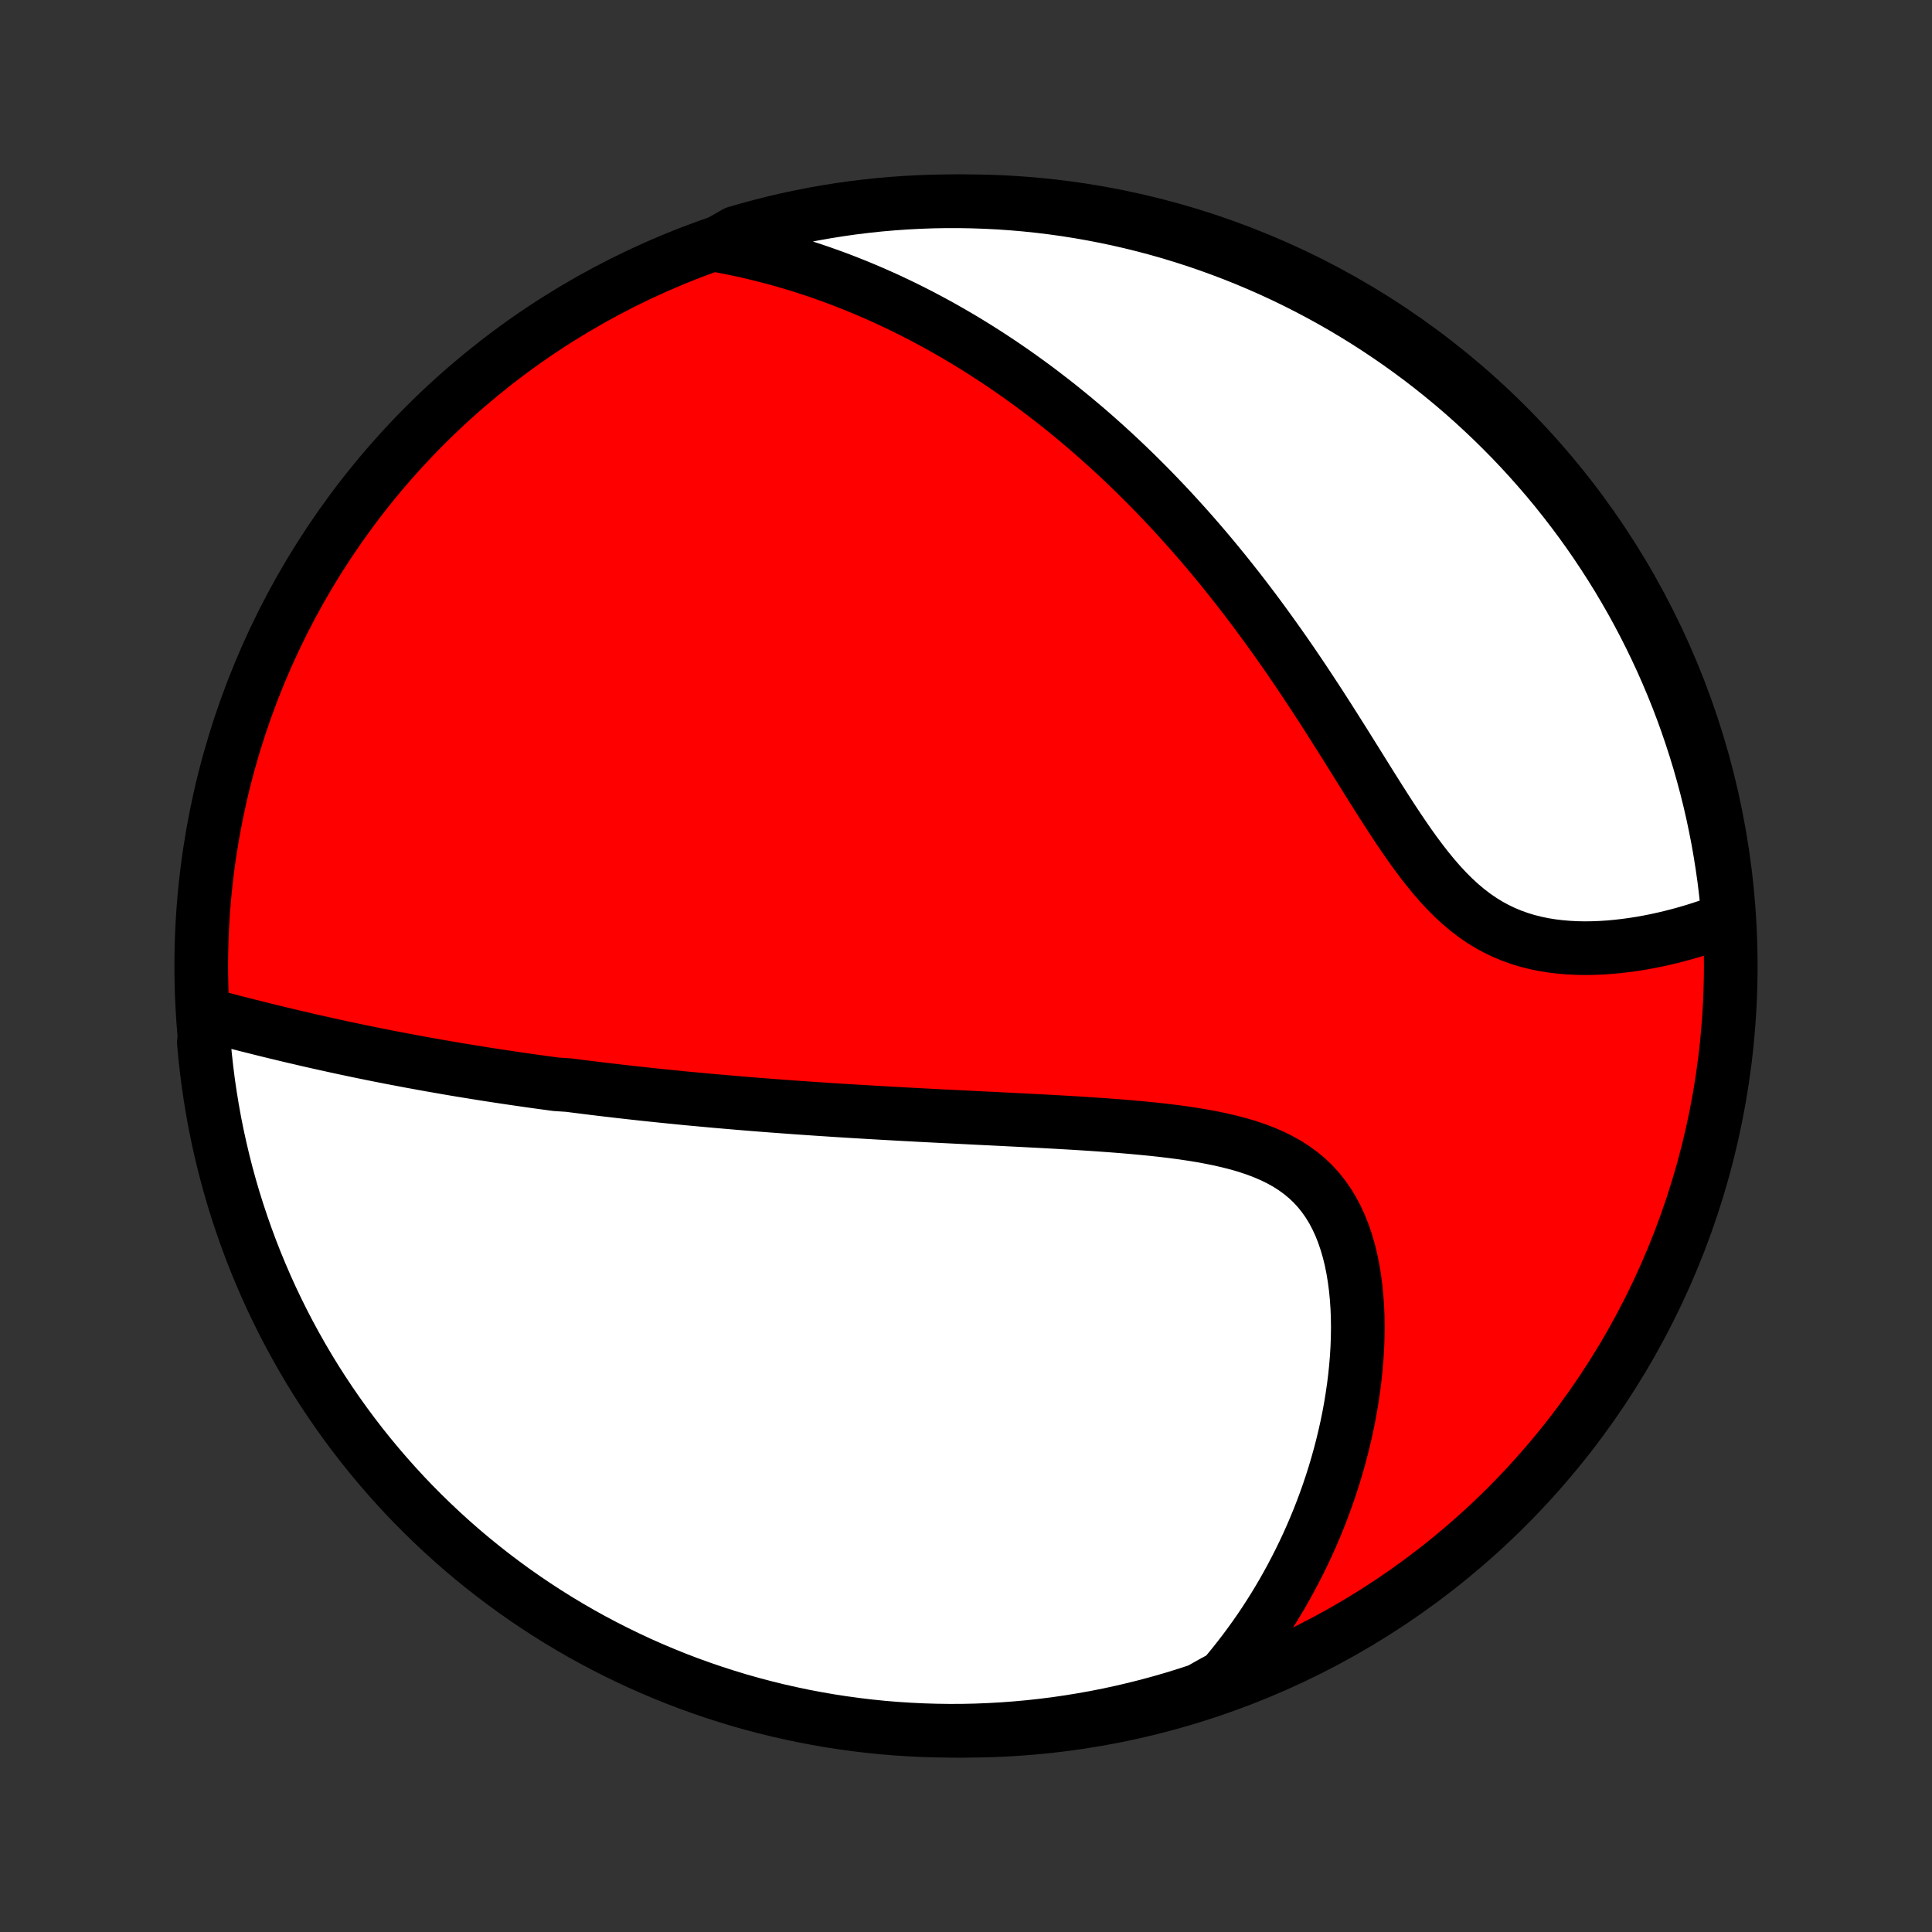<?xml version="1.0" encoding="utf-8" standalone="no"?>
<!DOCTYPE svg PUBLIC "-//W3C//DTD SVG 1.1//EN"
  "http://www.w3.org/Graphics/SVG/1.1/DTD/svg11.dtd">
<!-- Created with matplotlib (http://matplotlib.org/) -->
<svg height="72pt" version="1.1" viewBox="0 0 72 72" width="72pt" xmlns="http://www.w3.org/2000/svg" xmlns:xlink="http://www.w3.org/1999/xlink">
 <rect x="0" y="0" width="72" height="72" fill="#333333" stroke="none"/>
 <defs>
  <style type="text/css">
*{stroke-linecap:butt;stroke-linejoin:round;}
  </style>
 </defs>
 <g id="figure_1">
  <g id="patch_1">
   <path d="
M0 72
L72 72
L72 0
L0 0
z
" style="fill:none;"/>
  </g>
  <g id="axes_1">
   <g id="PatchCollection_1">
    <defs>
     <path d="
M36 -7.5
C43.558 -7.5 50.808 -10.503 56.153 -15.848
C61.497 -21.192 64.5 -28.442 64.5 -36
C64.5 -43.558 61.497 -50.808 56.153 -56.153
C50.808 -61.497 43.558 -64.5 36 -64.5
C28.442 -64.5 21.192 -61.497 15.848 -56.153
C10.503 -50.808 7.5 -43.558 7.5 -36
C7.5 -28.442 10.503 -21.192 15.848 -15.848
C21.192 -10.503 28.442 -7.5 36 -7.5
z
" id="C0_0_a811fe30f3"/>
     <path d="
M7.718 -34.178
L7.969 -34.112
L8.219 -34.047
L8.47 -33.982
L8.72 -33.917
L8.971 -33.853
L9.221 -33.789
L9.471 -33.727
L9.72 -33.664
L9.97 -33.602
L10.219 -33.541
L10.467 -33.481
L10.715 -33.422
L10.962 -33.363
L11.209 -33.306
L11.455 -33.248
L11.701 -33.192
L11.946 -33.137
L12.19 -33.083
L12.434 -33.029
L12.678 -32.976
L12.92 -32.924
L13.162 -32.873
L13.404 -32.822
L13.644 -32.773
L13.885 -32.724
L14.124 -32.676
L14.364 -32.629
L14.602 -32.582
L14.84 -32.537
L15.078 -32.492
L15.315 -32.447
L15.552 -32.404
L15.788 -32.361
L16.024 -32.318
L16.26 -32.277
L16.495 -32.236
L16.73 -32.195
L16.965 -32.155
L17.199 -32.116
L17.434 -32.078
L17.668 -32.04
L17.902 -32.002
L18.137 -31.965
L18.371 -31.929
L18.605 -31.893
L18.839 -31.858
L19.074 -31.823
L19.308 -31.789
L19.543 -31.755
L19.778 -31.721
L20.014 -31.688
L20.249 -31.656
L20.485 -31.624
L20.722 -31.592
L21.197 -31.561
L21.435 -31.53
L21.674 -31.5
L21.914 -31.47
L22.154 -31.44
L22.395 -31.411
L22.637 -31.382
L22.881 -31.354
L23.125 -31.325
L23.369 -31.298
L23.616 -31.27
L23.863 -31.243
L24.111 -31.216
L24.361 -31.19
L24.612 -31.164
L24.864 -31.138
L25.118 -31.113
L25.373 -31.087
L25.63 -31.062
L25.889 -31.038
L26.149 -31.014
L26.411 -30.99
L26.674 -30.966
L26.94 -30.943
L27.207 -30.92
L27.477 -30.897
L27.748 -30.874
L28.021 -30.852
L28.297 -30.83
L28.575 -30.808
L28.855 -30.787
L29.137 -30.766
L29.422 -30.745
L29.709 -30.724
L29.999 -30.704
L30.291 -30.684
L30.586 -30.664
L30.883 -30.645
L31.183 -30.625
L31.486 -30.606
L31.792 -30.587
L32.1 -30.569
L32.411 -30.55
L32.725 -30.532
L33.042 -30.514
L33.362 -30.496
L33.685 -30.478
L34.011 -30.461
L34.34 -30.443
L34.671 -30.426
L35.006 -30.409
L35.343 -30.392
L35.684 -30.375
L36.027 -30.358
L36.373 -30.34
L36.722 -30.323
L37.074 -30.306
L37.428 -30.288
L37.785 -30.27
L38.144 -30.252
L38.505 -30.233
L38.869 -30.214
L39.235 -30.194
L39.602 -30.173
L39.971 -30.152
L40.341 -30.129
L40.712 -30.105
L41.085 -30.079
L41.457 -30.052
L41.83 -30.023
L42.203 -29.991
L42.575 -29.957
L42.946 -29.92
L43.316 -29.88
L43.683 -29.836
L44.048 -29.788
L44.409 -29.734
L44.767 -29.676
L45.12 -29.611
L45.467 -29.54
L45.809 -29.461
L46.143 -29.375
L46.47 -29.279
L46.788 -29.173
L47.096 -29.057
L47.395 -28.929
L47.681 -28.789
L47.957 -28.636
L48.219 -28.469
L48.468 -28.288
L48.704 -28.093
L48.925 -27.883
L49.132 -27.658
L49.324 -27.418
L49.502 -27.164
L49.665 -26.896
L49.813 -26.616
L49.948 -26.322
L50.068 -26.017
L50.175 -25.701
L50.27 -25.375
L50.351 -25.041
L50.42 -24.699
L50.477 -24.35
L50.523 -23.995
L50.558 -23.636
L50.583 -23.272
L50.597 -22.905
L50.602 -22.536
L50.597 -22.165
L50.584 -21.793
L50.562 -21.42
L50.531 -21.048
L50.493 -20.676
L50.447 -20.305
L50.393 -19.935
L50.333 -19.568
L50.266 -19.202
L50.192 -18.839
L50.111 -18.479
L50.025 -18.122
L49.933 -17.768
L49.835 -17.418
L49.732 -17.07
L49.623 -16.727
L49.51 -16.388
L49.391 -16.053
L49.268 -15.722
L49.14 -15.394
L49.007 -15.072
L48.871 -14.753
L48.73 -14.439
L48.585 -14.129
L48.436 -13.823
L48.283 -13.522
L48.127 -13.225
L47.967 -12.932
L47.804 -12.644
L47.637 -12.36
L47.467 -12.08
L47.293 -11.805
L47.117 -11.534
L46.937 -11.267
L46.754 -11.004
L46.568 -10.746
L46.379 -10.491
L46.187 -10.241
L45.993 -9.995
L45.795 -9.752
L45.595 -9.514
L45.162 -9.279
L44.69 -9.013
L44.215 -8.857
L43.737 -8.709
L43.257 -8.57
L42.775 -8.439
L42.291 -8.317
L41.805 -8.203
L41.317 -8.097
L40.827 -8
L40.337 -7.912
L39.844 -7.832
L39.351 -7.76
L38.856 -7.698
L38.361 -7.643
L37.865 -7.598
L37.368 -7.561
L36.871 -7.533
L36.374 -7.513
L35.877 -7.502
L35.379 -7.5
L34.882 -7.507
L34.385 -7.522
L33.889 -7.546
L33.393 -7.578
L32.898 -7.619
L32.404 -7.669
L31.911 -7.728
L31.42 -7.795
L30.93 -7.87
L30.441 -7.955
L29.954 -8.047
L29.469 -8.149
L28.986 -8.258
L28.505 -8.377
L28.026 -8.503
L27.549 -8.638
L27.076 -8.782
L26.605 -8.933
L26.137 -9.093
L25.671 -9.261
L25.209 -9.437
L24.751 -9.622
L24.295 -9.814
L23.844 -10.014
L23.396 -10.223
L22.951 -10.439
L22.511 -10.663
L22.075 -10.894
L21.643 -11.133
L21.216 -11.38
L20.793 -11.634
L20.375 -11.896
L19.961 -12.165
L19.552 -12.442
L19.148 -12.725
L18.75 -13.016
L18.357 -13.313
L17.969 -13.618
L17.586 -13.929
L17.209 -14.247
L16.838 -14.572
L16.473 -14.903
L16.114 -15.241
L15.76 -15.585
L15.413 -15.935
L15.072 -16.291
L14.738 -16.654
L14.41 -17.022
L14.089 -17.396
L13.774 -17.775
L13.466 -18.16
L13.165 -18.551
L12.871 -18.947
L12.584 -19.348
L12.304 -19.754
L12.031 -20.165
L11.765 -20.581
L11.507 -21.002
L11.257 -21.427
L11.014 -21.857
L10.778 -22.291
L10.55 -22.729
L10.331 -23.171
L10.118 -23.617
L9.914 -24.067
L9.718 -24.521
L9.529 -24.978
L9.349 -25.438
L9.177 -25.902
L9.013 -26.369
L8.857 -26.838
L8.709 -27.31
L8.57 -27.785
L8.439 -28.263
L8.317 -28.743
L8.203 -29.225
L8.097 -29.709
L8 -30.195
L7.912 -30.683
L7.832 -31.173
L7.76 -31.663
L7.698 -32.156
L7.643 -32.649
L7.598 -33.144
z
" id="C0_1_f2ac27eac6"/>
     <path d="
M26.635 -62.874
L26.936 -62.82
L27.233 -62.763
L27.526 -62.702
L27.817 -62.639
L28.105 -62.572
L28.39 -62.502
L28.672 -62.43
L28.952 -62.355
L29.229 -62.278
L29.503 -62.197
L29.774 -62.115
L30.044 -62.029
L30.311 -61.942
L30.576 -61.852
L30.838 -61.759
L31.099 -61.665
L31.357 -61.568
L31.613 -61.468
L31.868 -61.367
L32.121 -61.263
L32.372 -61.157
L32.621 -61.049
L32.868 -60.939
L33.115 -60.827
L33.359 -60.712
L33.602 -60.596
L33.844 -60.477
L34.085 -60.356
L34.324 -60.233
L34.562 -60.108
L34.799 -59.98
L35.035 -59.851
L35.269 -59.719
L35.503 -59.585
L35.736 -59.449
L35.968 -59.311
L36.199 -59.17
L36.43 -59.027
L36.659 -58.882
L36.888 -58.734
L37.117 -58.584
L37.345 -58.432
L37.572 -58.277
L37.799 -58.12
L38.025 -57.96
L38.251 -57.797
L38.477 -57.633
L38.702 -57.465
L38.927 -57.294
L39.151 -57.121
L39.376 -56.946
L39.6 -56.767
L39.824 -56.585
L40.048 -56.401
L40.272 -56.213
L40.496 -56.023
L40.72 -55.829
L40.943 -55.632
L41.167 -55.432
L41.391 -55.228
L41.615 -55.022
L41.839 -54.811
L42.062 -54.598
L42.286 -54.381
L42.51 -54.16
L42.735 -53.935
L42.959 -53.707
L43.183 -53.475
L43.408 -53.239
L43.632 -53
L43.857 -52.756
L44.082 -52.508
L44.307 -52.257
L44.532 -52.001
L44.757 -51.741
L44.982 -51.477
L45.207 -51.209
L45.432 -50.936
L45.657 -50.659
L45.882 -50.378
L46.107 -50.093
L46.332 -49.803
L46.556 -49.509
L46.781 -49.211
L47.005 -48.908
L47.229 -48.601
L47.453 -48.29
L47.677 -47.975
L47.9 -47.657
L48.123 -47.334
L48.345 -47.008
L48.567 -46.678
L48.788 -46.345
L49.009 -46.008
L49.23 -45.669
L49.45 -45.327
L49.669 -44.983
L49.888 -44.637
L50.107 -44.29
L50.325 -43.941
L50.543 -43.592
L50.761 -43.243
L50.978 -42.894
L51.196 -42.547
L51.414 -42.201
L51.633 -41.858
L51.852 -41.519
L52.073 -41.184
L52.295 -40.855
L52.518 -40.532
L52.744 -40.217
L52.973 -39.91
L53.204 -39.614
L53.439 -39.328
L53.678 -39.053
L53.921 -38.792
L54.168 -38.545
L54.421 -38.312
L54.678 -38.095
L54.942 -37.893
L55.21 -37.708
L55.484 -37.539
L55.763 -37.387
L56.046 -37.251
L56.335 -37.131
L56.627 -37.026
L56.923 -36.936
L57.222 -36.861
L57.524 -36.798
L57.828 -36.749
L58.133 -36.712
L58.439 -36.686
L58.745 -36.67
L59.051 -36.664
L59.356 -36.668
L59.66 -36.68
L59.963 -36.699
L60.264 -36.727
L60.562 -36.761
L60.857 -36.801
L61.15 -36.847
L61.439 -36.899
L61.725 -36.956
L62.007 -37.018
L62.286 -37.084
L62.56 -37.155
L62.83 -37.229
L63.096 -37.307
L63.358 -37.389
L63.615 -37.474
L63.868 -37.562
L64.117 -37.653
L64.411 -37.747
L64.368 -38.248
L64.315 -38.743
L64.255 -39.238
L64.185 -39.732
L64.107 -40.224
L64.021 -40.716
L63.925 -41.206
L63.822 -41.694
L63.71 -42.18
L63.589 -42.665
L63.46 -43.147
L63.323 -43.628
L63.177 -44.106
L63.023 -44.581
L62.861 -45.055
L62.691 -45.525
L62.513 -45.992
L62.326 -46.456
L62.131 -46.918
L61.929 -47.375
L61.718 -47.83
L61.5 -48.28
L61.274 -48.727
L61.041 -49.17
L60.799 -49.61
L60.55 -50.044
L60.294 -50.475
L60.03 -50.901
L59.759 -51.323
L59.481 -51.74
L59.195 -52.153
L58.903 -52.56
L58.603 -52.962
L58.297 -53.359
L57.984 -53.751
L57.664 -54.138
L57.337 -54.518
L57.004 -54.894
L56.665 -55.263
L56.319 -55.627
L55.967 -55.984
L55.609 -56.336
L55.245 -56.681
L54.876 -57.02
L54.5 -57.353
L54.119 -57.679
L53.732 -57.999
L53.34 -58.312
L52.943 -58.618
L52.54 -58.917
L52.133 -59.209
L51.72 -59.494
L51.303 -59.772
L50.881 -60.043
L50.455 -60.306
L50.024 -60.562
L49.589 -60.811
L49.149 -61.052
L48.706 -61.285
L48.259 -61.511
L47.808 -61.729
L47.353 -61.939
L46.895 -62.141
L46.434 -62.335
L45.97 -62.521
L45.502 -62.699
L45.032 -62.869
L44.559 -63.031
L44.083 -63.184
L43.605 -63.33
L43.124 -63.467
L42.642 -63.595
L42.157 -63.715
L41.67 -63.827
L41.182 -63.93
L40.692 -64.025
L40.201 -64.111
L39.708 -64.189
L39.214 -64.258
L38.72 -64.318
L38.224 -64.37
L37.728 -64.413
L37.231 -64.448
L36.734 -64.473
L36.237 -64.49
L35.739 -64.499
L35.242 -64.499
L34.745 -64.49
L34.248 -64.472
L33.752 -64.446
L33.257 -64.411
L32.762 -64.368
L32.268 -64.315
L31.776 -64.255
L31.284 -64.185
L30.794 -64.107
L30.306 -64.021
L29.82 -63.925
L29.335 -63.822
L28.853 -63.71
L28.372 -63.589
L27.894 -63.46
L27.419 -63.323
z
" id="C0_2_108b135bb0"/>
    </defs>
    <g clip-path="url(#p1bffca34e9)">
     <use style="fill:#ff0000;stroke:#000000;stroke-width:2.0;" x="0.0" xlink:href="#C0_0_a811fe30f3" y="72.0"/>
    </g>
    <g clip-path="url(#p1bffca34e9)">
     <use style="fill:#ffffff;stroke:#000000;stroke-width:2.0;" x="0.0" xlink:href="#C0_1_f2ac27eac6" y="72.0"/>
    </g>
    <g clip-path="url(#p1bffca34e9)">
     <use style="fill:#ffffff;stroke:#000000;stroke-width:2.0;" x="0.0" xlink:href="#C0_2_108b135bb0" y="72.0"/>
    </g>
   </g>
  </g>
 </g>
 <defs>
  <clipPath id="p1bffca34e9">
   <rect height="72.0" width="72.0" x="0.0" y="0.0"/>
  </clipPath>
 </defs>
</svg>
